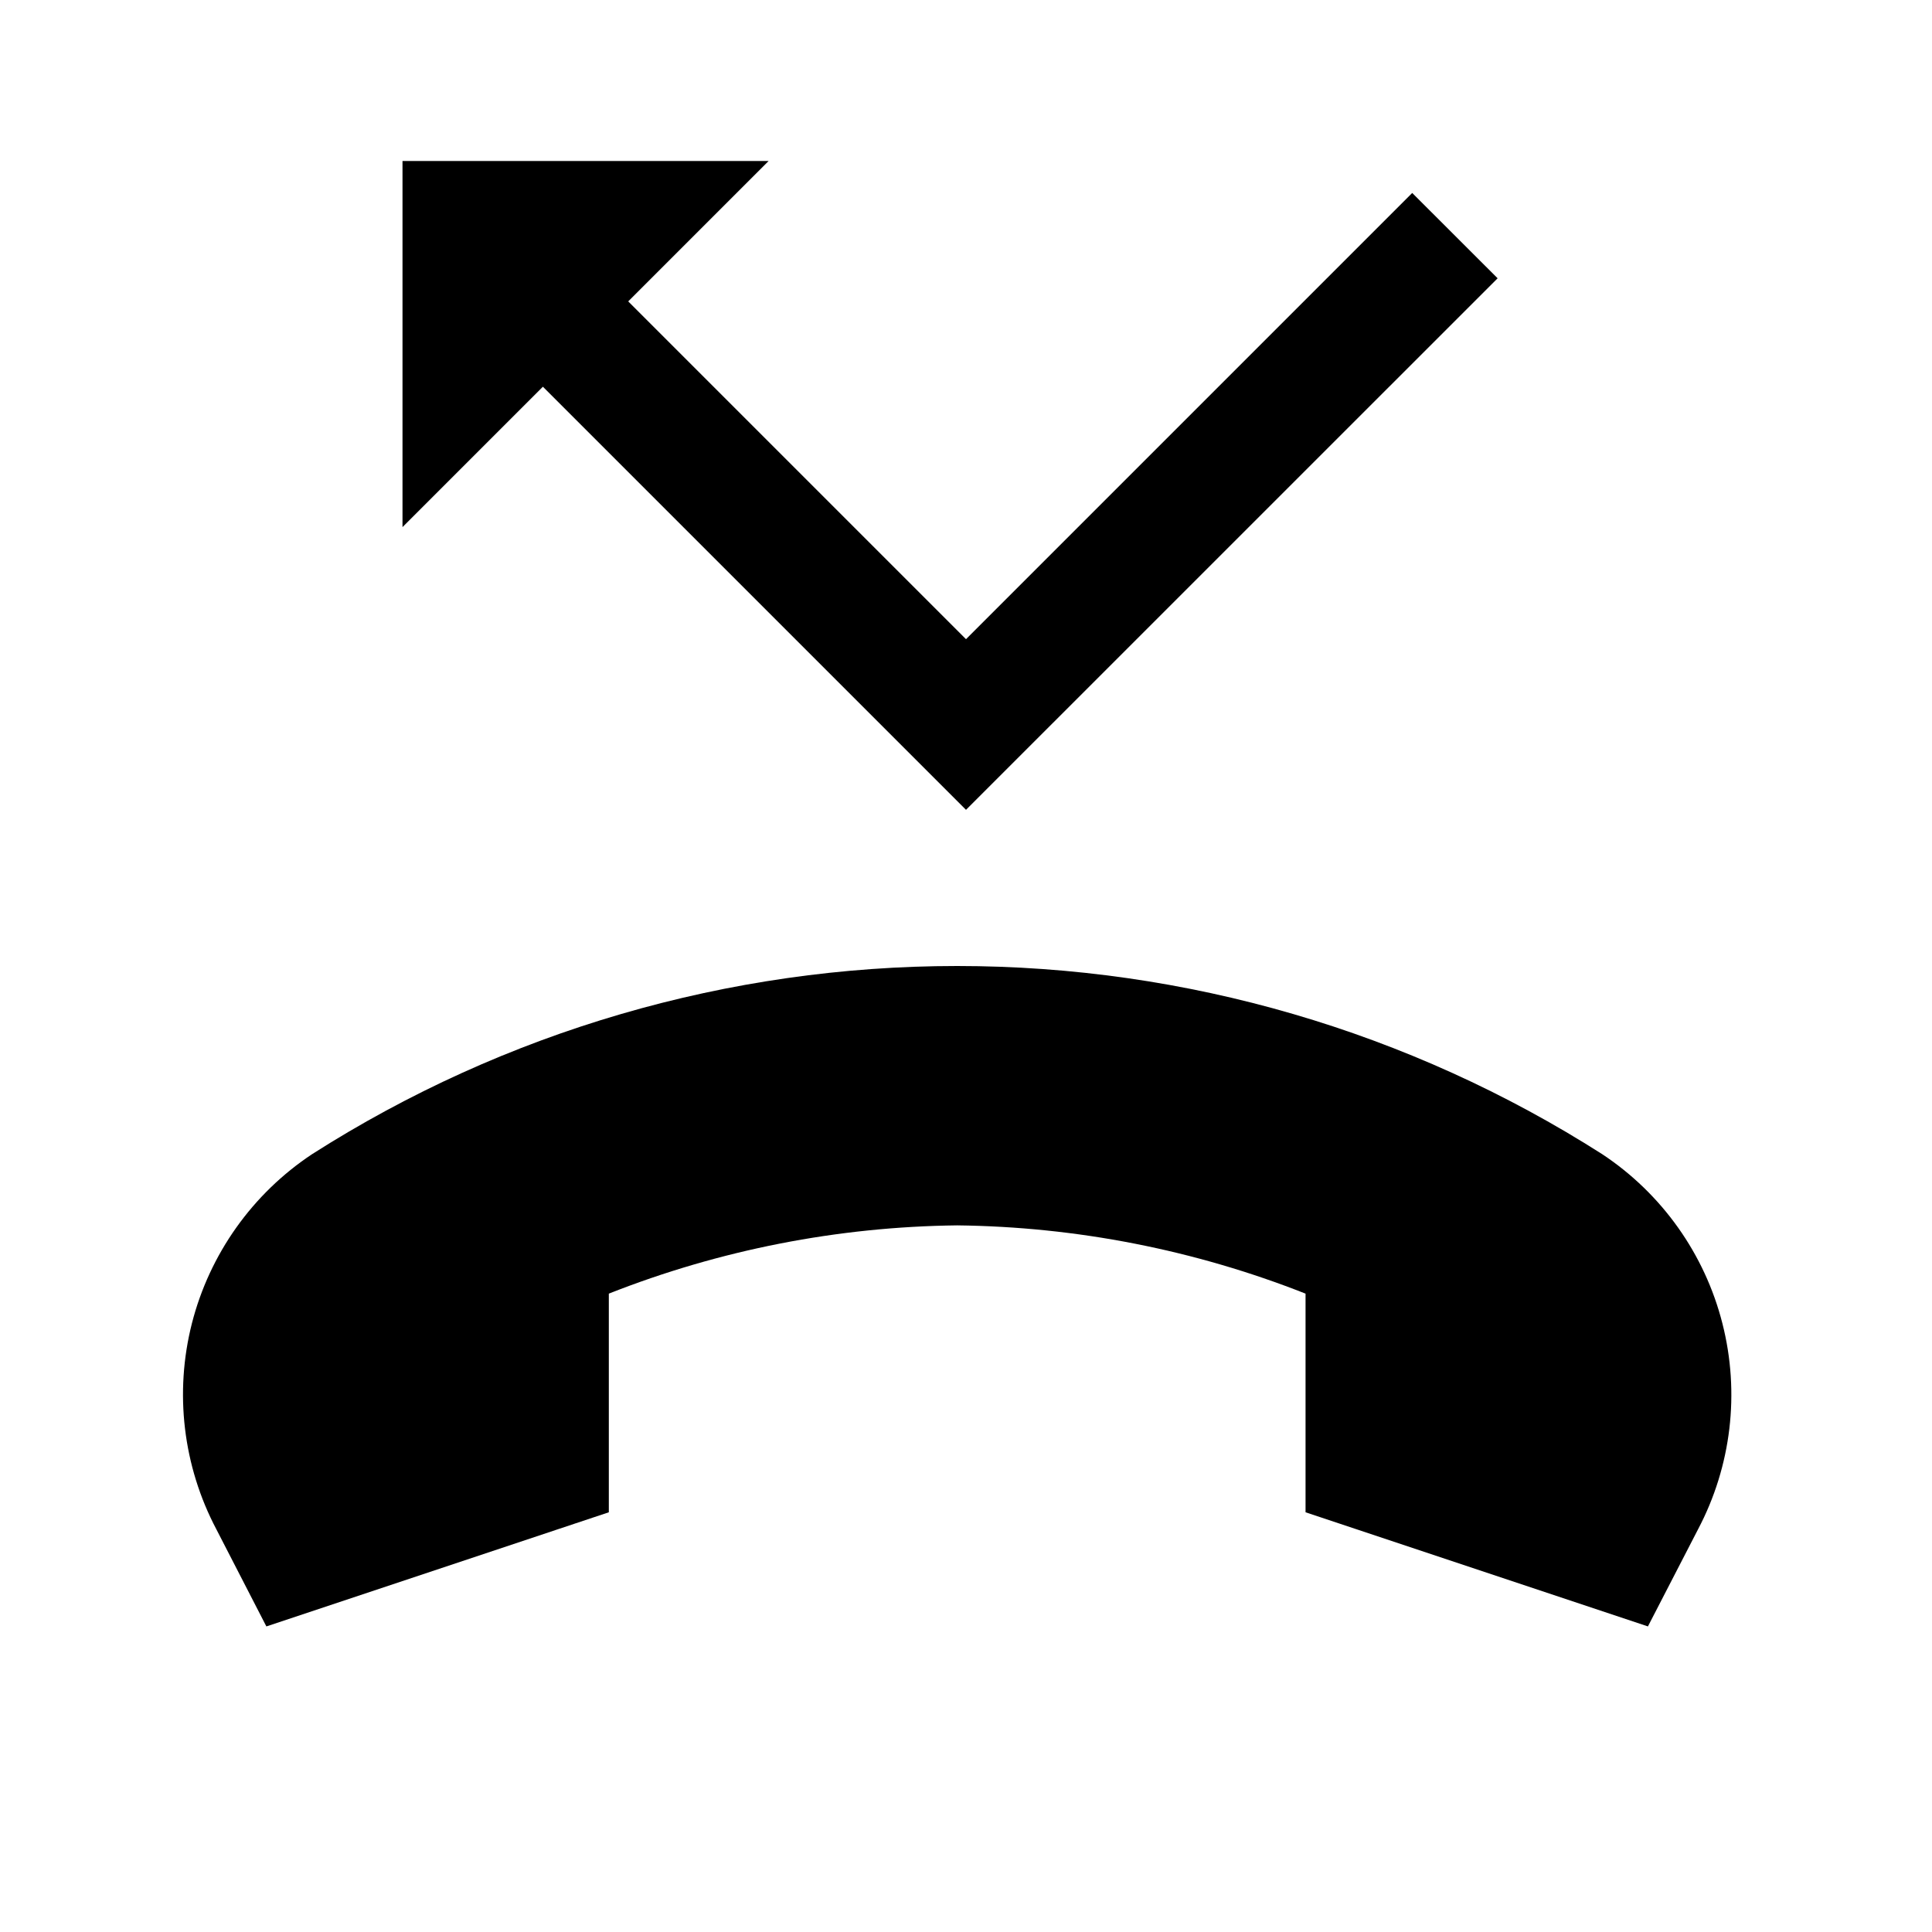 <svg width="24" height="24" viewBox="0 0 24 24" fill="none" xmlns="http://www.w3.org/2000/svg">
<path d="M12 10.06L18.604 3.457L17.543 2.397L12 7.94L7.804 3.744L9.548 2H5V6.548L6.744 4.804L12 10.06ZM19.904 14.338C17.51 12.811 14.73 12 11.89 12C9.051 12 6.27 12.811 3.876 14.338C3.136 14.829 2.604 15.578 2.384 16.439C2.165 17.3 2.273 18.212 2.688 18.998L3.309 20.204L7.563 18.786V16.07C8.941 15.526 10.408 15.239 11.89 15.222C13.372 15.239 14.839 15.526 16.218 16.07V18.786L20.471 20.204L21.093 18.999C21.508 18.213 21.616 17.301 21.396 16.439C21.177 15.578 20.645 14.829 19.904 14.338Z" fill="black"/>
</svg>
